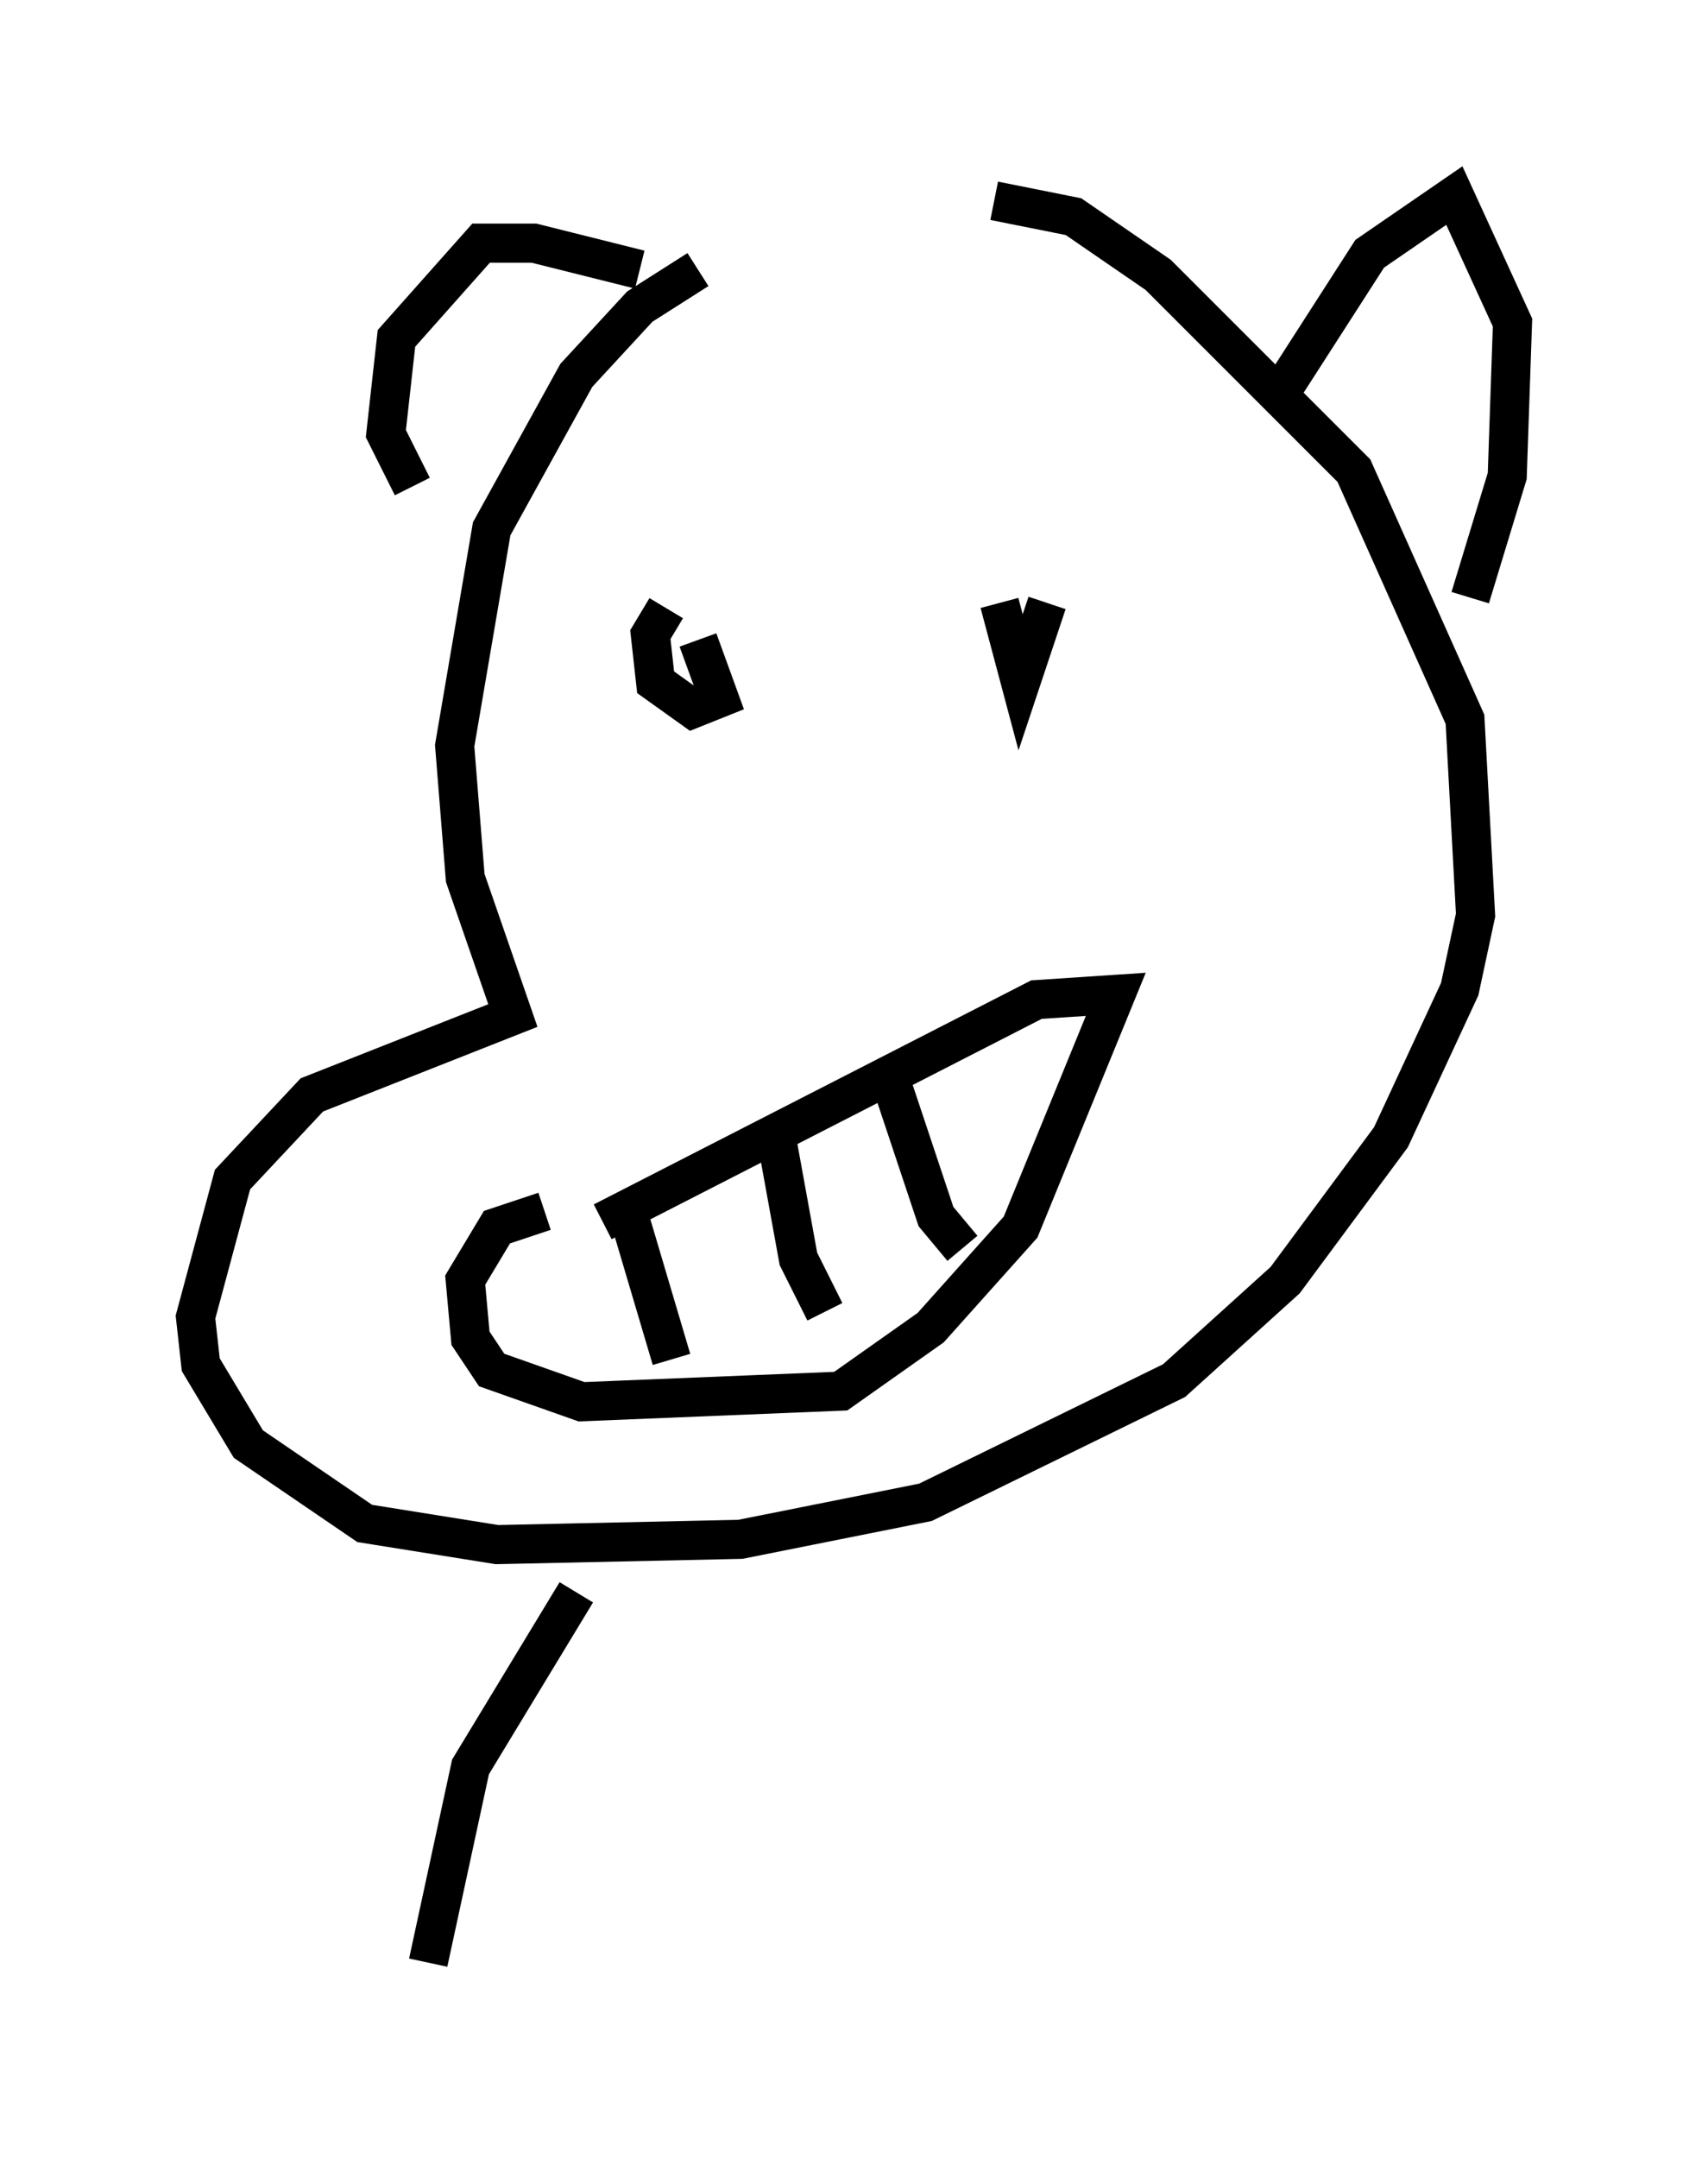 <?xml version="1.0" encoding="utf-8" ?>
<svg baseProfile="full" height="55.196" version="1.1" width="43.694" xmlns="http://www.w3.org/2000/svg" xmlns:ev="http://www.w3.org/2001/xml-events" xmlns:xlink="http://www.w3.org/1999/xlink"><defs /><rect fill="white" height="55.196" width="43.694" x="0" y="0" /><path d="M20.291, 6.218 m-2.436, 0.677 l-1.488, 0.947 -1.624, 1.759 l-2.165, 3.924 -0.947, 5.548 l0.271, 3.383 1.218, 3.518 l-5.142, 2.03 -2.03, 2.165 l-0.947, 3.518 0.135, 1.218 l1.218, 2.03 2.977, 2.03 l3.383, 0.541 6.225, -0.135 l4.736, -0.947 6.36, -3.112 l2.842, -2.571 2.706, -3.654 l1.759, -3.789 0.406, -1.894 l-0.271, -5.007 -2.842, -6.36 l-5.007, -5.007 -2.165, -1.488 l-2.03, -0.406 m-11.502, 25.845 l-1.218, 0.406 -0.812, 1.353 l0.135, 1.488 0.541, 0.812 l2.3, 0.812 6.631, -0.271 l2.3, -1.624 2.3, -2.571 l2.436, -5.954 -2.03, 0.135 l-11.096, 5.683 m0.677, -0.135 l1.083, 3.654 m2.706, -5.548 l0.541, 2.977 0.677, 1.353 m1.759, -5.683 l1.083, 3.248 0.677, 0.812 m-7.578, -16.373 l-0.406, 0.677 0.135, 1.218 l0.947, 0.677 0.677, -0.271 l-0.541, -1.488 m7.713, -0.947 l0.541, 2.03 0.677, -2.03 m-16.238, -2.977 l-0.677, -1.353 0.271, -2.436 l2.165, -2.436 1.353, 0.0 l2.706, 0.677 m16.238, 3.383 l2.436, -3.789 2.165, -1.488 l1.488, 3.248 -0.135, 3.924 l-0.947, 3.112 m-22.868, 25.44 l-2.706, 4.465 -1.083, 5.007 " fill="none" stroke="black" stroke-width="1" /></svg>